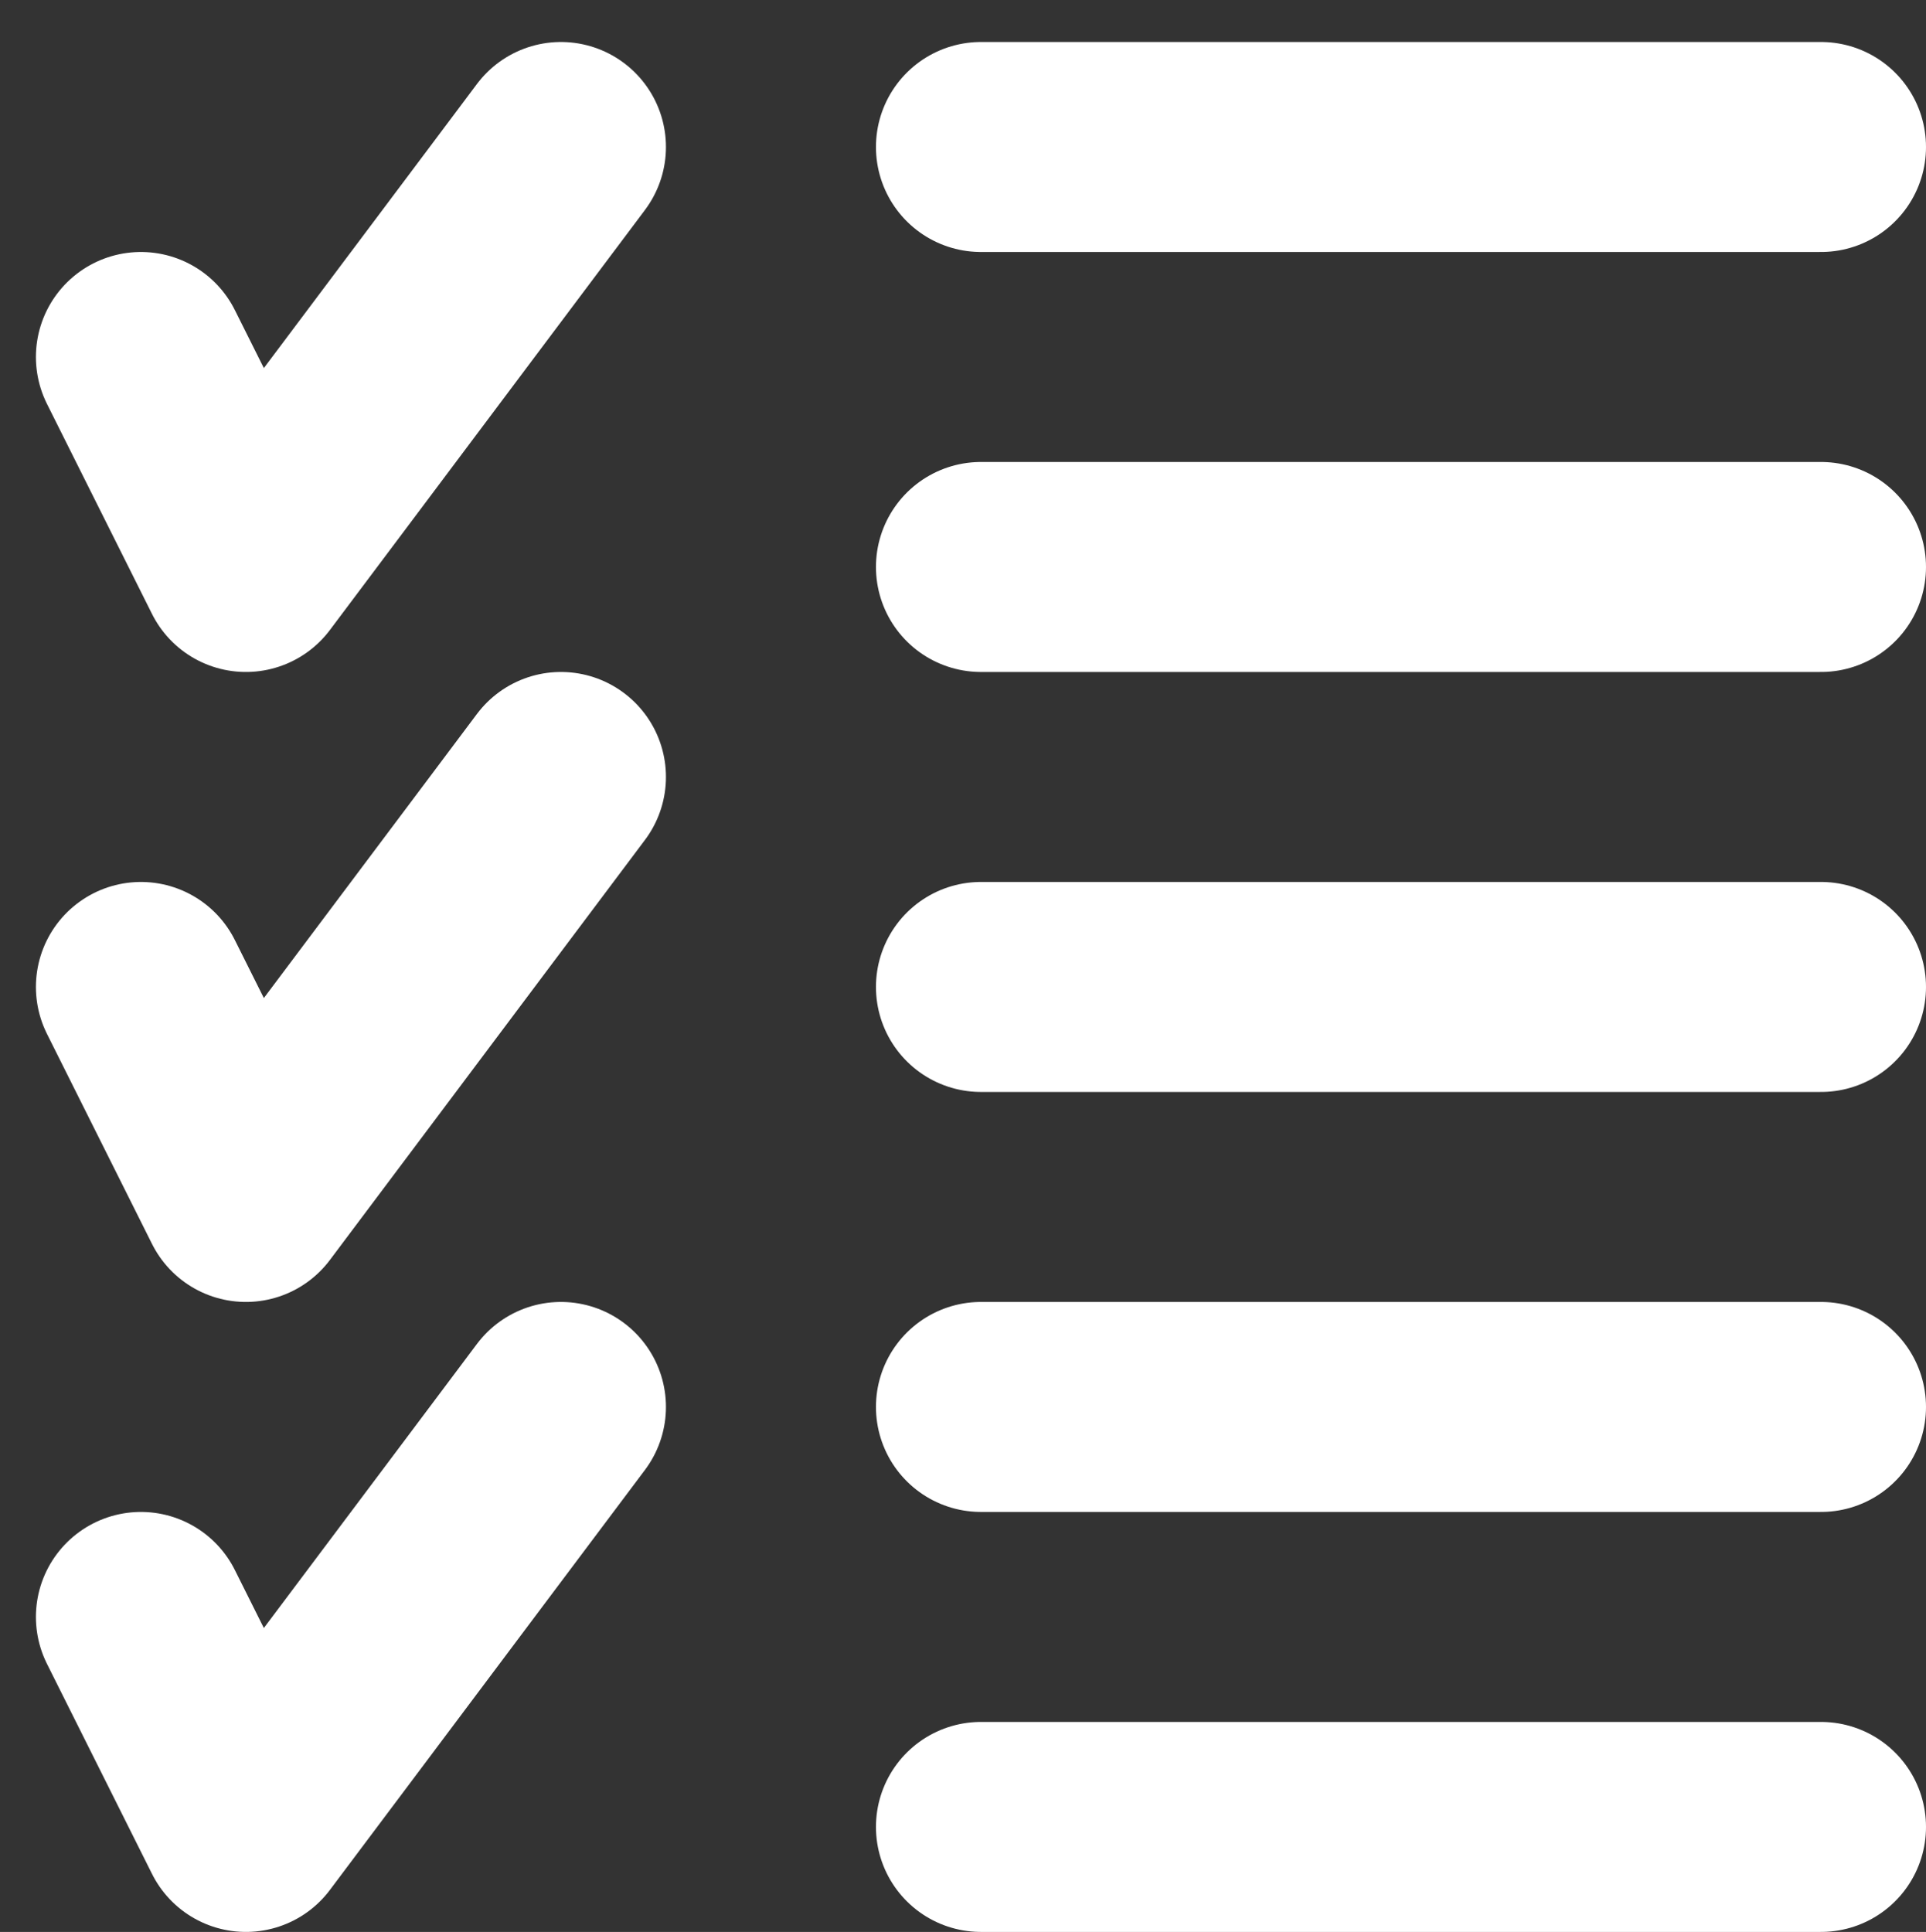 <svg xmlns="http://www.w3.org/2000/svg" width="18.342" height="18.4" viewBox="0 0 18.342 18.4"><rect x="0" y="0" width="18.342" height="18.4" fill="#333333" stroke="none"/><g transform="translate(1.342 1.4)"><path d="M850,4l1,2,3-4" transform="translate(-850 -2)" fill="none" stroke="#fff" stroke-linecap="round" stroke-linejoin="round" stroke-width="2"/><path d="M850,10l1,2,3-4" transform="translate(-850 -2)" fill="none" stroke="#fff" stroke-linecap="round" stroke-linejoin="round" stroke-width="2"/><path d="M850,16l1,2,3-4" transform="translate(-850 -2)" fill="none" stroke="#fff" stroke-linecap="round" stroke-linejoin="round" stroke-width="2"/><line x2="8" transform="translate(8)" fill="none" stroke="#fff" stroke-linecap="round" stroke-linejoin="round" stroke-width="2"/><line x2="8" transform="translate(8 4)" fill="none" stroke="#fff" stroke-linecap="round" stroke-linejoin="round" stroke-width="2"/><line x2="8" transform="translate(8 8)" fill="none" stroke="#fff" stroke-linecap="round" stroke-linejoin="round" stroke-width="2"/><line x2="8" transform="translate(8 12)" fill="none" stroke="#fff" stroke-linecap="round" stroke-linejoin="round" stroke-width="2"/><line x2="8" transform="translate(8 16)" fill="none" stroke="#fff" stroke-linecap="round" stroke-linejoin="round" stroke-width="2"/></g></svg>